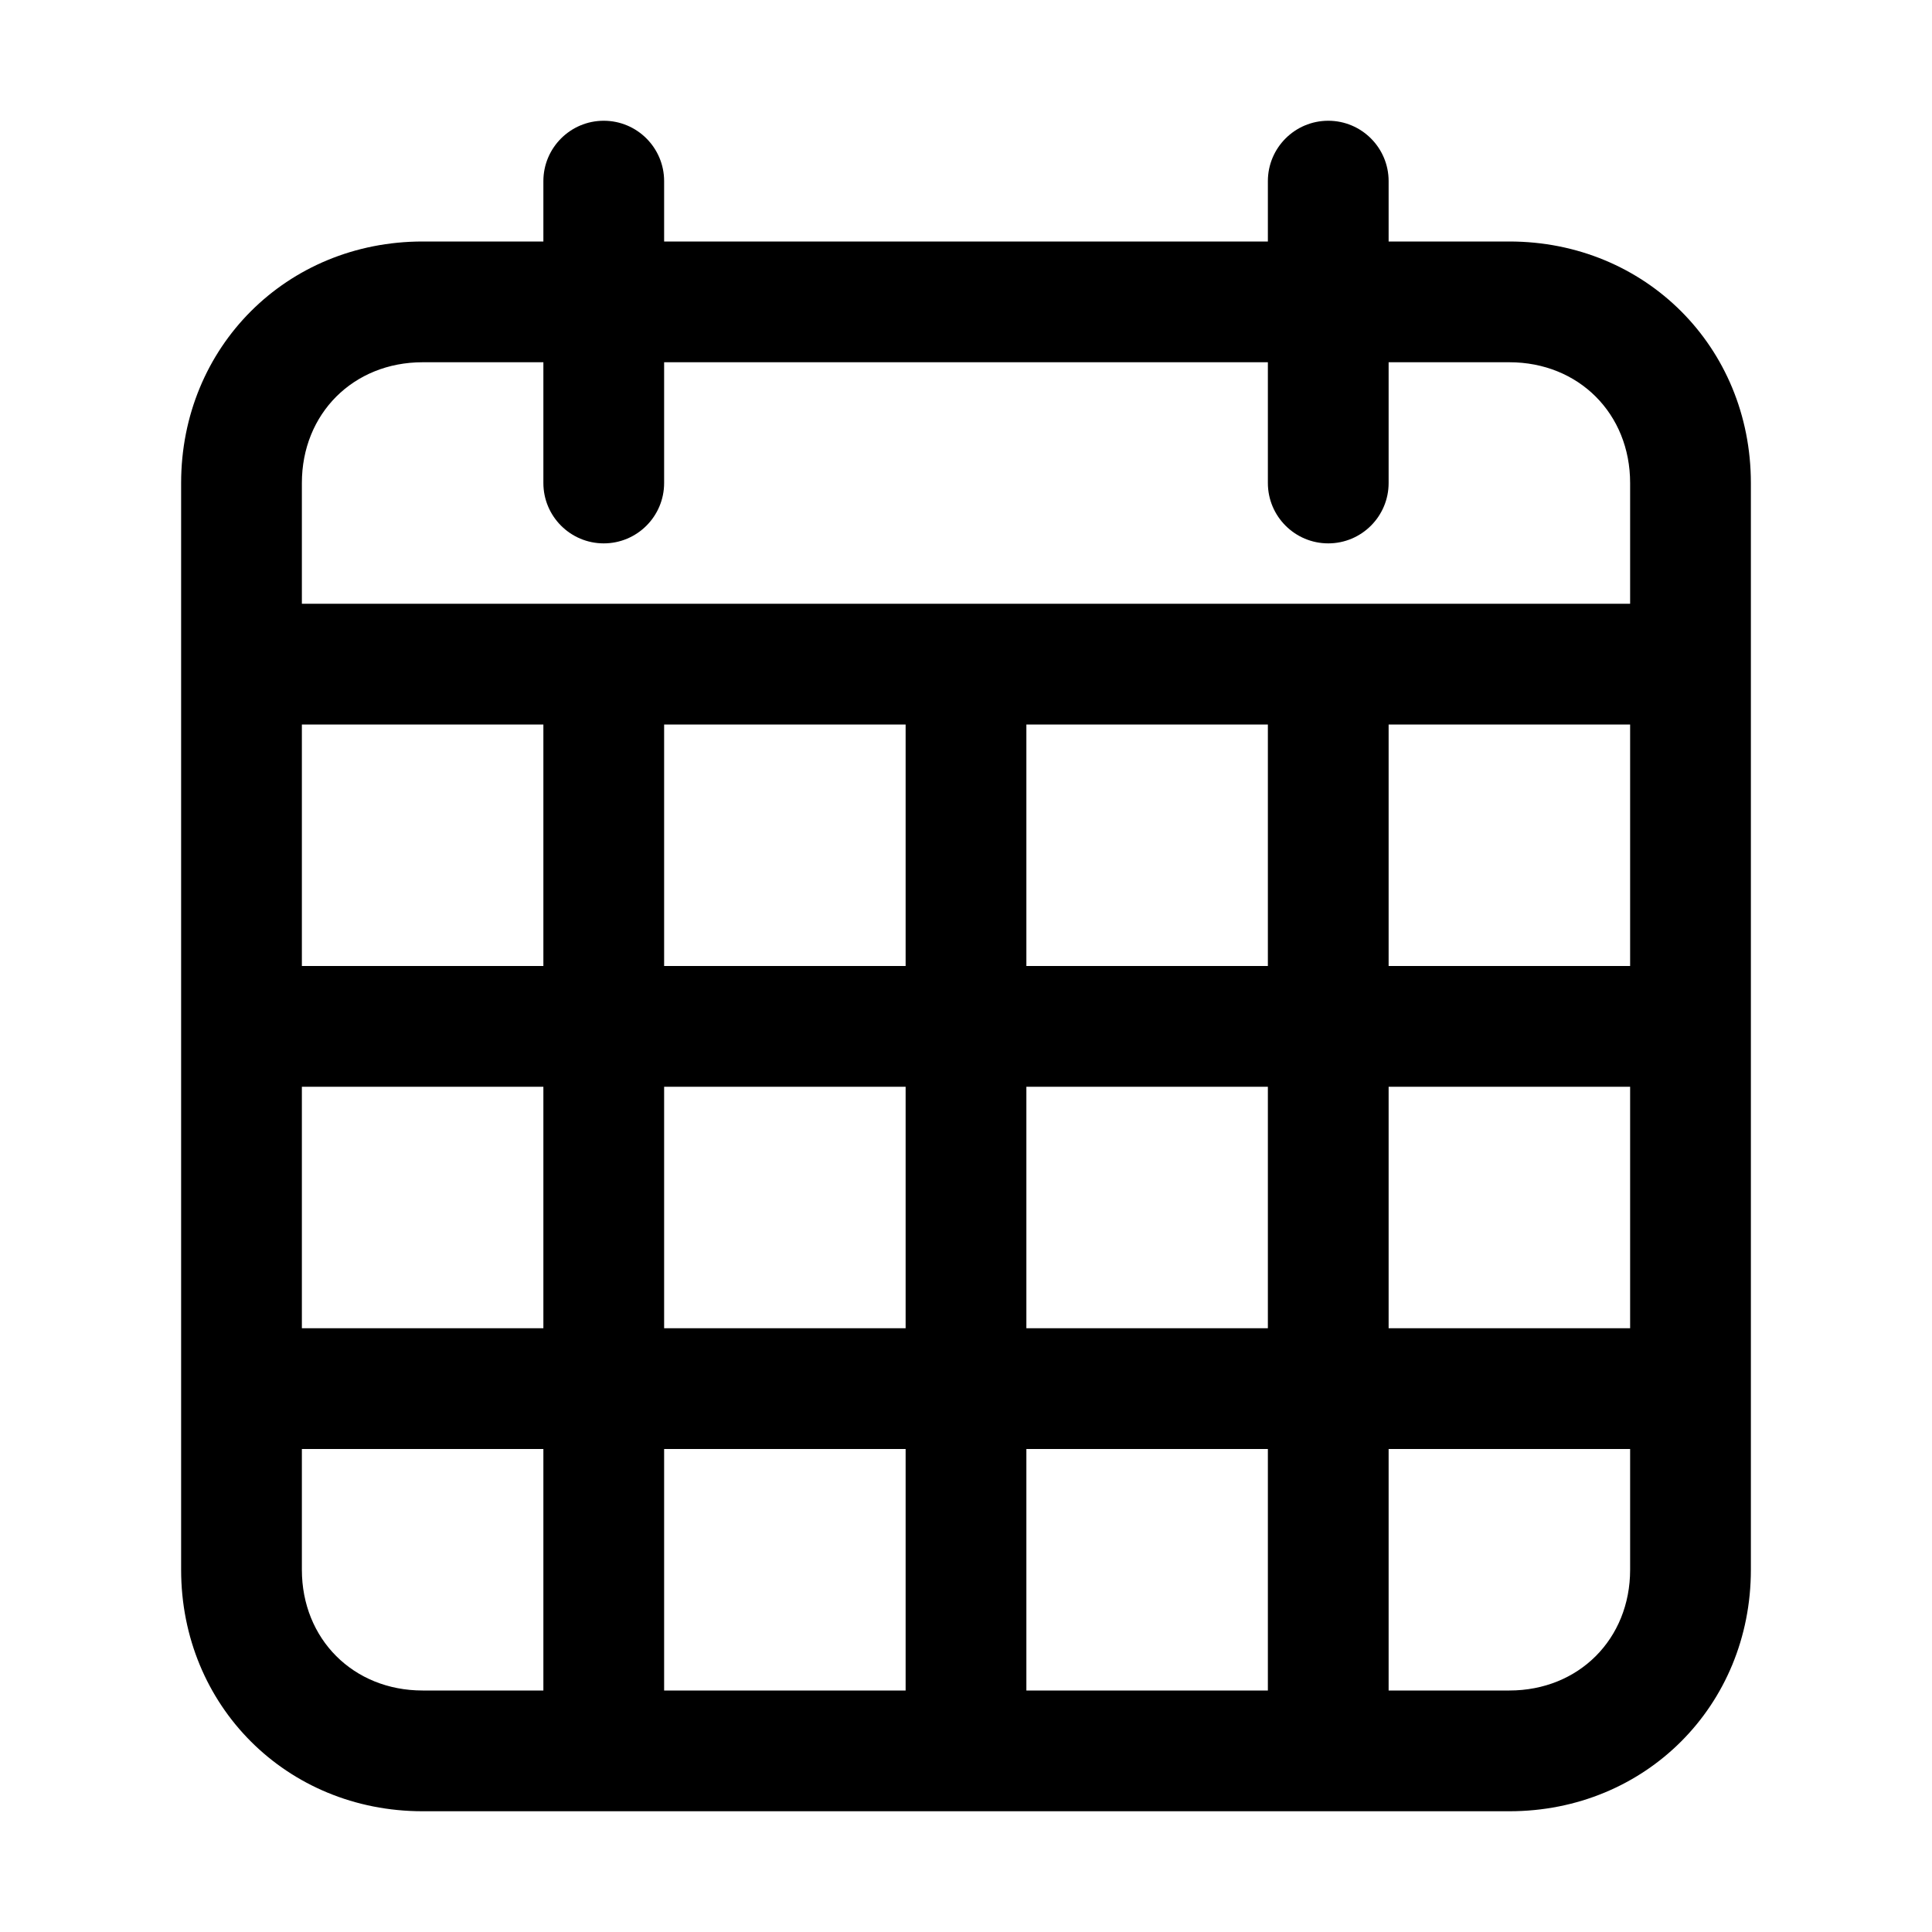 <!-- Generated by IcoMoon.io -->
<svg version="1.1" xmlns="http://www.w3.org/2000/svg" width="32" height="32" viewBox="0 0 32 32">
<title>calendar-month</title>
<path d="M10 2c0.552 0 1 0.448 1 1v1h10v-1c0-0.552 0.448-1 1-1s1 0.448 1 1v1h2c2.252 0 4 1.748 4 4v18c0 2.252-1.748 4-4 4h-18c-2.252 0-4-1.748-4-4v-18c0-2.252 1.748-4 4-4h2v-1c0-0.552 0.448-1 1-1zM23 28h2c1.148 0 2-0.852 2-2v-2h-4v4zM21 24h-4v4h4v-4zM23 22h4v-4h-4v4zM21 18h-4v4h4v-4zM23 16h4v-4h-4v4zM21 12h-4v4h4v-4zM27 10v-2c0-1.148-0.852-2-2-2h-2v2c0 0.552-0.448 1-1 1s-1-0.448-1-1v-2h-10v2c0 0.552-0.448 1-1 1s-1-0.448-1-1v-2h-2c-1.148 0-2 0.852-2 2v2h22zM11 28h4v-4h-4v4zM15 22v-4h-4v4h4zM15 16v-4h-4v4h4zM9 28v-4h-4v2c0 1.148 0.852 2 2 2h2zM9 18h-4v4h4v-4zM9 12h-4v4h4v-4z"></path>
</svg>
